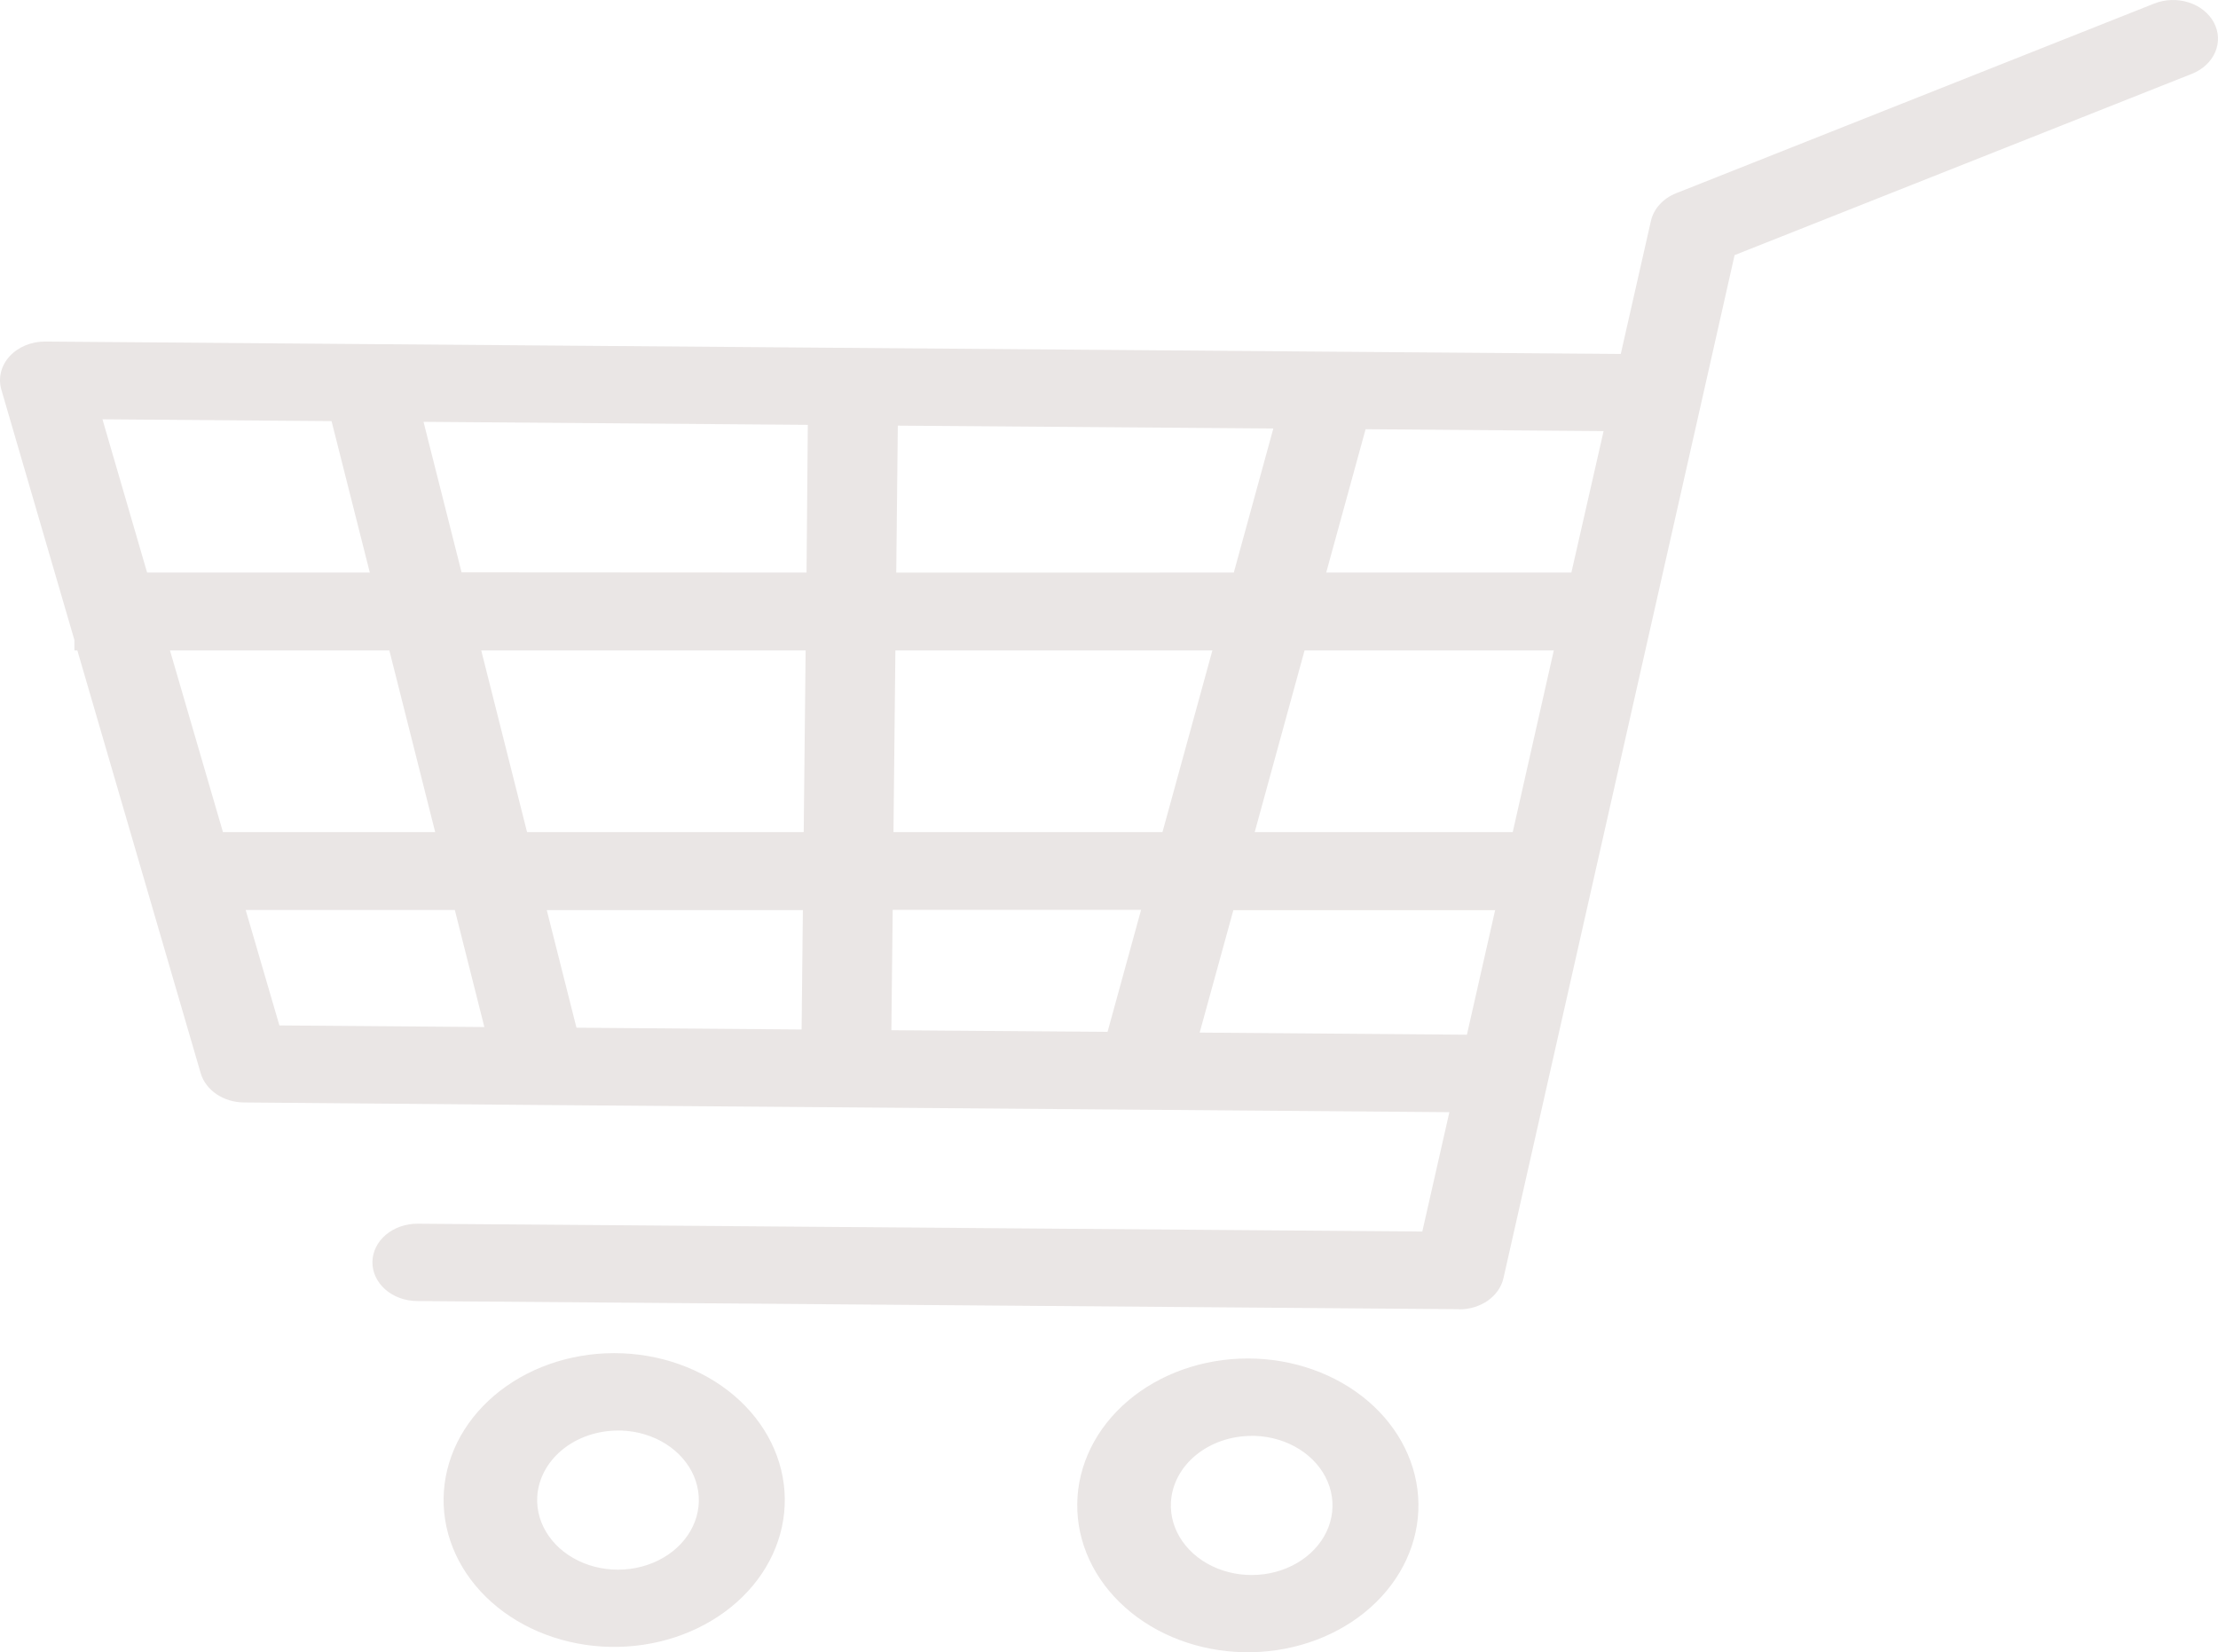 <svg width="98" height="73" viewBox="0 0 98 73" fill="none" xmlns="http://www.w3.org/2000/svg">
<path d="M54.961 73C52.977 72.961 51.092 72.25 49.713 71.021C48.334 69.793 47.574 68.145 47.597 66.437C47.619 64.729 48.424 63.097 49.835 61.896C51.246 60.695 53.15 60.022 55.134 60.022C57.119 60.022 59.023 60.695 60.434 61.896C61.845 63.097 62.649 64.729 62.672 66.437C62.695 68.145 61.934 69.793 60.556 71.021C59.177 72.25 57.291 72.961 55.307 73H54.961ZM51.736 66.375C51.703 66.982 51.882 67.585 52.247 68.105C52.613 68.626 53.149 69.041 53.789 69.299C54.429 69.557 55.143 69.646 55.842 69.554C56.54 69.462 57.191 69.195 57.713 68.784C58.235 68.374 58.603 67.84 58.772 67.249C58.941 66.659 58.903 66.038 58.662 65.466C58.422 64.894 57.989 64.397 57.42 64.036C56.851 63.676 56.17 63.469 55.465 63.442H55.302C54.384 63.443 53.501 63.748 52.837 64.294C52.173 64.84 51.779 65.585 51.736 66.375ZM26.963 72.764C24.979 72.724 23.094 72.013 21.715 70.784C20.337 69.556 19.577 67.909 19.6 66.201C19.623 64.492 20.427 62.861 21.838 61.66C23.249 60.459 25.153 59.786 27.137 59.786C29.122 59.786 31.026 60.459 32.437 61.66C33.848 62.861 34.652 64.492 34.675 66.201C34.698 67.909 33.938 69.556 32.56 70.784C31.181 72.013 29.296 72.724 27.312 72.764H26.963ZM23.737 66.139C23.705 66.746 23.883 67.348 24.249 67.869C24.614 68.389 25.151 68.805 25.791 69.063C26.431 69.321 27.145 69.409 27.844 69.318C28.542 69.226 29.193 68.958 29.715 68.548C30.236 68.138 30.605 67.604 30.774 67.013C30.943 66.422 30.905 65.802 30.664 65.23C30.423 64.658 29.991 64.161 29.422 63.8C28.853 63.44 28.172 63.233 27.466 63.206H27.304C26.386 63.207 25.503 63.512 24.84 64.058C24.176 64.604 23.781 65.349 23.737 66.139ZM64.46 57.844L18.42 57.484C17.894 57.48 17.391 57.295 17.023 56.972C16.654 56.649 16.45 56.212 16.455 55.759C16.46 55.306 16.673 54.873 17.049 54.556C17.425 54.239 17.931 54.063 18.458 54.067L62.843 54.413L64.039 49.139L50.489 49.031L23.852 48.822L10.776 48.71C10.337 48.706 9.912 48.578 9.567 48.344C9.222 48.11 8.976 47.785 8.868 47.419L3.418 28.738H3.288V28.279L0.059 17.214C-0.014 16.961 -0.019 16.697 0.044 16.442C0.107 16.186 0.238 15.947 0.425 15.742C0.613 15.537 0.852 15.372 1.125 15.259C1.399 15.146 1.698 15.088 2.001 15.091L16.228 15.203L71.612 15.639L72.944 9.763C73.004 9.497 73.136 9.247 73.33 9.034C73.524 8.821 73.774 8.65 74.06 8.537L95.183 0.157C95.662 -0.033 96.208 -0.051 96.702 0.106C97.196 0.263 97.597 0.582 97.818 0.994C98.038 1.406 98.059 1.876 97.877 2.301C97.695 2.727 97.324 3.072 96.846 3.262L76.641 11.272L75.187 17.719L66.428 56.475C66.339 56.863 66.096 57.212 65.741 57.463C65.386 57.714 64.941 57.851 64.481 57.851L64.46 57.844ZM53.006 45.623L64.814 45.717L66.061 40.213H54.495L53.006 45.623ZM39.384 45.518L48.936 45.591L50.417 40.202H39.443L39.384 45.518ZM25.471 45.407L35.418 45.486L35.474 40.211H24.158L25.471 45.407ZM12.345 45.307L21.401 45.378L20.096 40.206H10.855L12.345 45.307ZM66.839 36.764L68.653 28.738H57.641L55.438 36.764H66.839ZM51.363 36.764L53.568 28.738H39.562L39.477 36.764H51.363ZM35.511 36.764L35.596 28.738H21.263L23.287 36.764H35.511ZM19.228 36.764L17.203 28.738H7.51L9.851 36.764H19.228ZM69.43 25.298L70.853 19.047L60.337 18.964L58.597 25.298H69.43ZM54.514 25.298L56.261 18.932L39.669 18.806L39.6 25.3L54.514 25.298ZM35.636 25.298L35.692 18.771L18.713 18.638L20.394 25.289L35.636 25.298ZM16.34 25.298L14.649 18.606L4.527 18.526L6.5 25.298H16.34Z" fill="#EAE6E5"/>
</svg>
